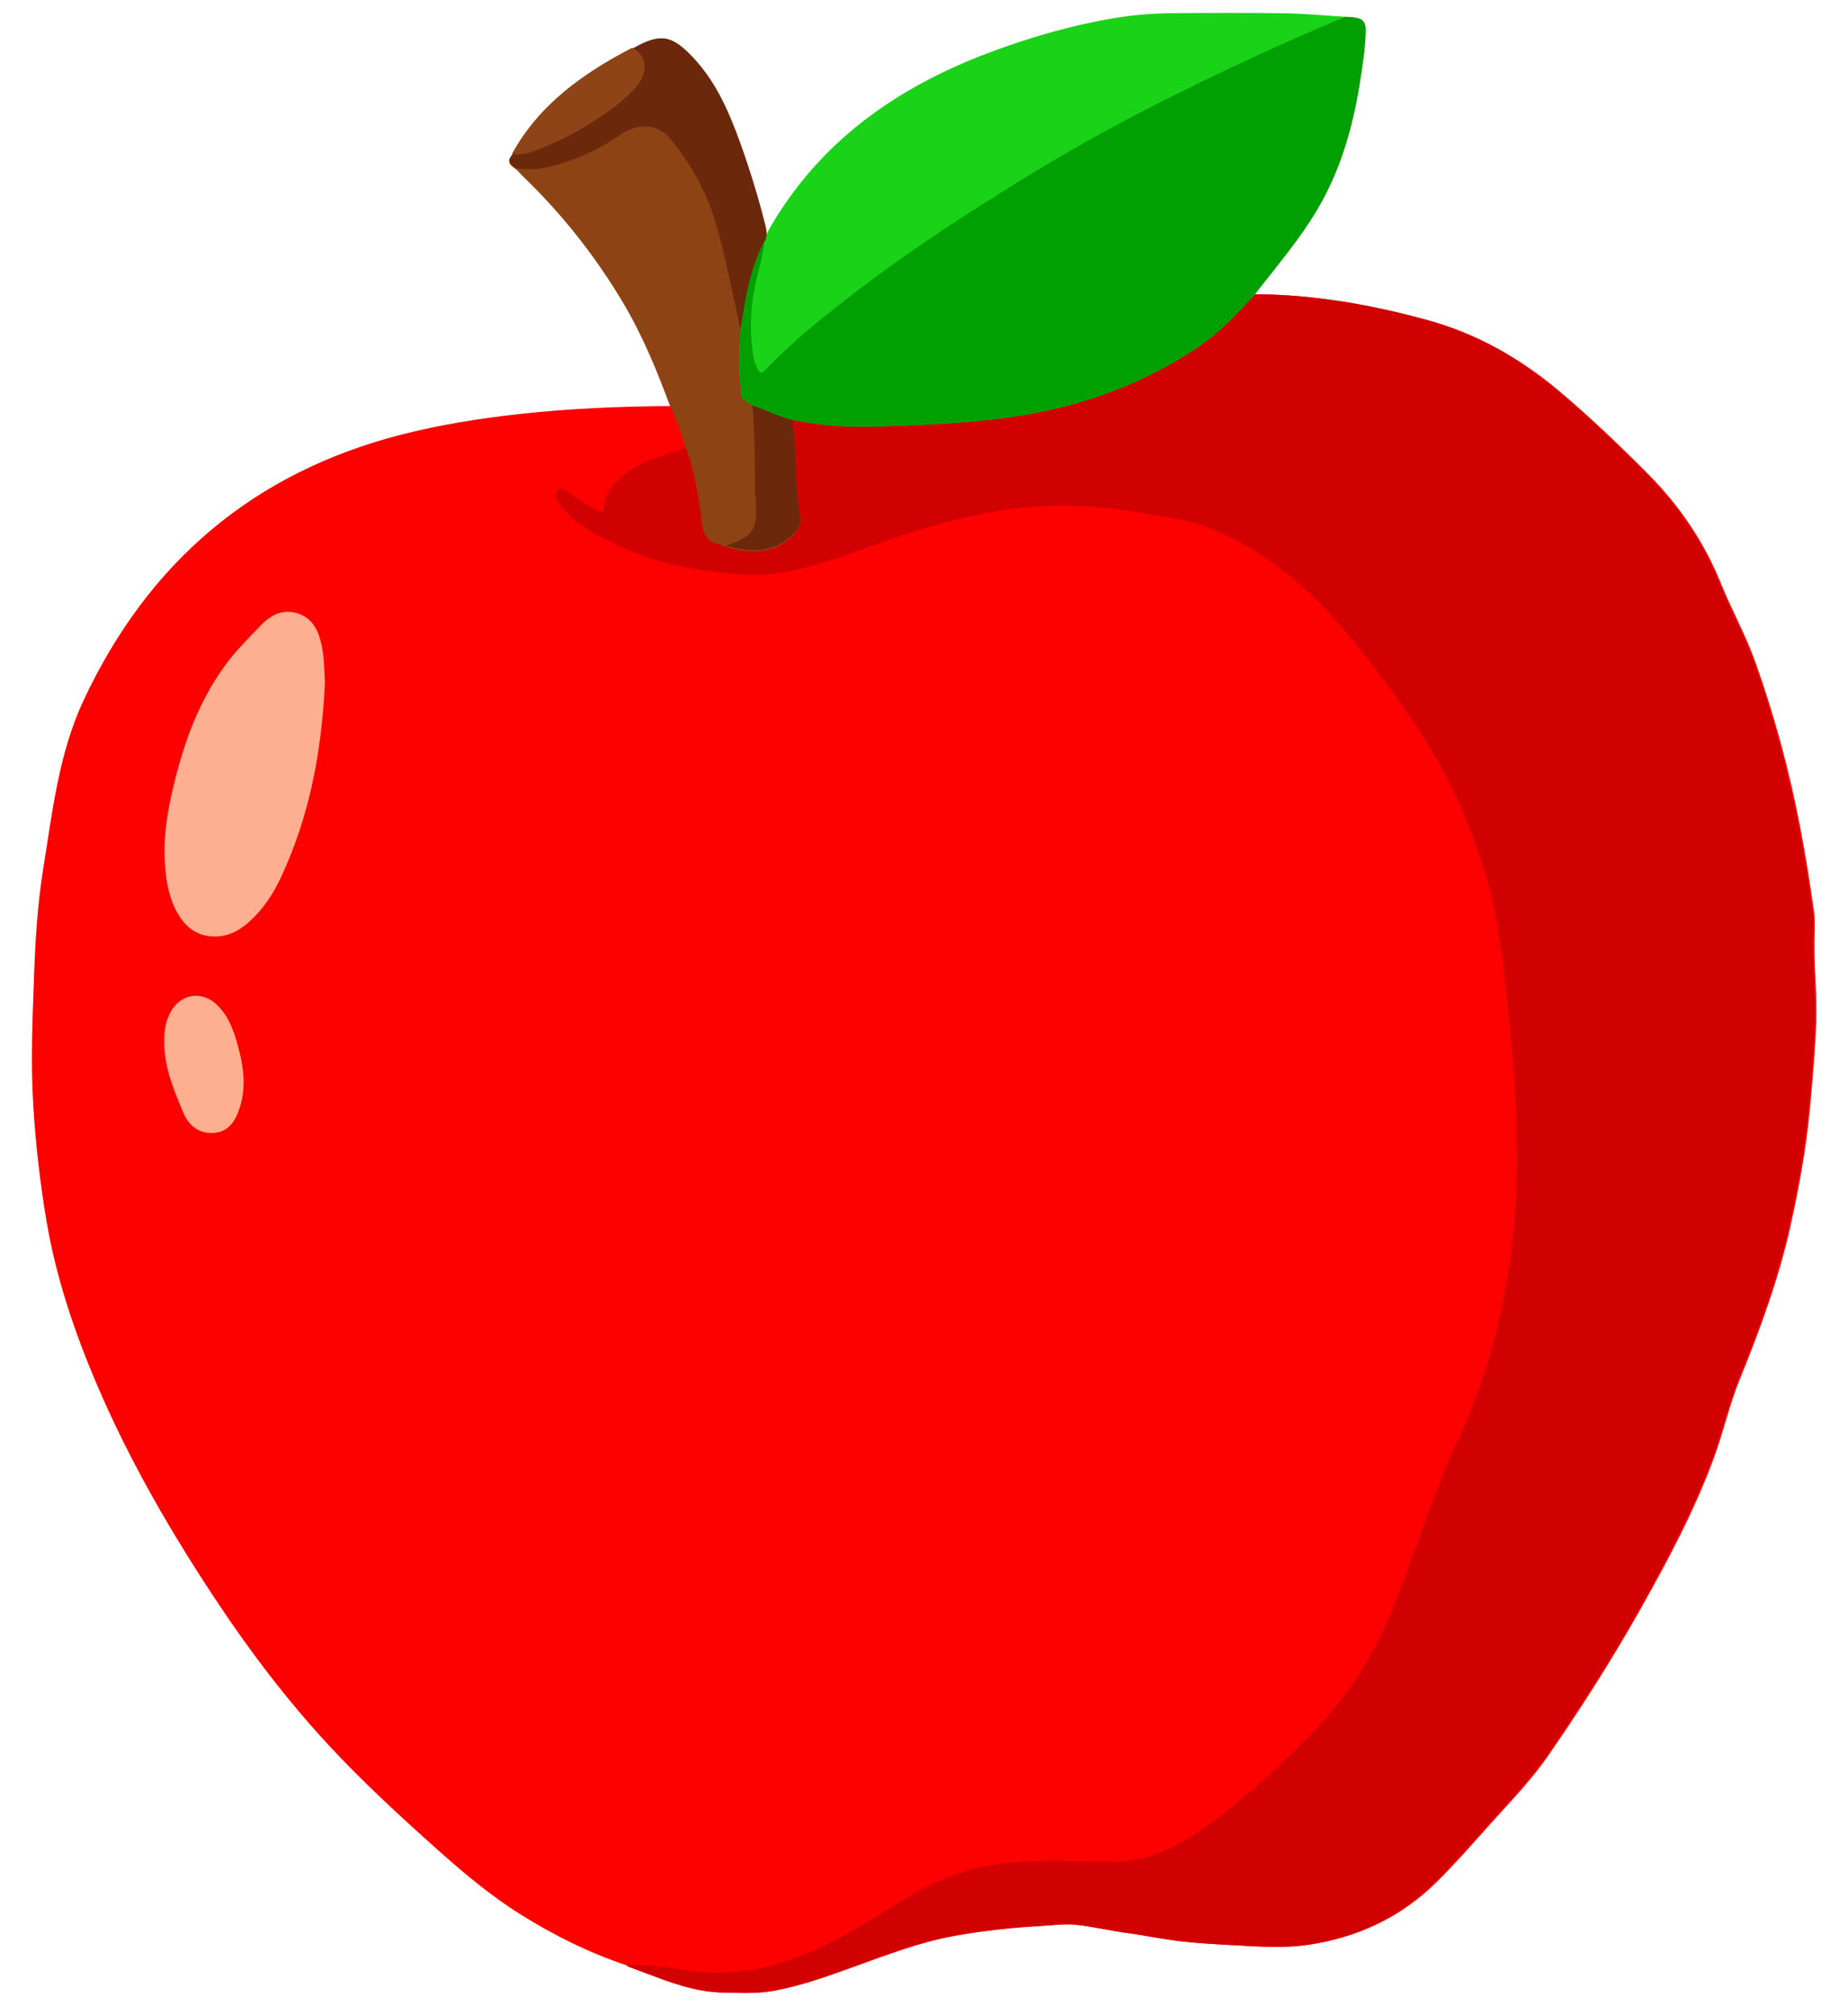 <svg xmlns="http://www.w3.org/2000/svg" xmlns:xlink="http://www.w3.org/1999/xlink" width="200" zoomAndPan="magnify" viewBox="0 0 150 163.5" height="218" preserveAspectRatio="xMidYMid meet" version="1.0"><defs><clipPath id="b695588738"><path d="M 2.473 23 L 147.531 23 L 147.531 161.785 L 2.473 161.785 Z M 2.473 23 " clip-rule="nonzero"/></clipPath><clipPath id="3cdbf90eef"><path d="M 45 23 L 147.531 23 L 147.531 161.785 L 45 161.785 Z M 45 23 " clip-rule="nonzero"/></clipPath><clipPath id="88ea1912ff"><path d="M 59 1.027 L 111 1.027 L 111 35 L 59 35 Z M 59 1.027 " clip-rule="nonzero"/></clipPath></defs><g clip-path="url(#b695588738)"><path fill="#fd0000" d="M 54.527 32.949 C 50.383 32.973 46.242 33.141 42.117 33.598 C 38.902 33.957 35.719 34.461 32.586 35.262 C 20.562 38.344 12.043 45.617 6.797 56.797 C 4.754 61.152 4.254 65.883 3.5 70.547 C 3.043 73.395 2.867 76.277 2.766 79.156 C 2.637 82.656 2.484 86.16 2.699 89.672 C 2.891 92.82 3.246 95.945 3.77 99.055 C 4.559 103.703 6.062 108.141 7.914 112.461 C 10.555 118.625 13.918 124.402 17.625 129.98 C 20.352 134.082 23.332 137.992 26.684 141.613 C 29.406 144.551 32.352 147.258 35.332 149.926 C 37.512 151.875 39.746 153.766 42.238 155.332 C 44.965 157.039 47.824 158.457 50.879 159.48 C 50.922 159.523 50.973 159.559 51.027 159.586 C 53.555 160.492 56.004 161.652 58.793 161.688 C 60.133 161.711 61.457 161.785 62.785 161.547 C 65.117 161.125 67.324 160.309 69.543 159.508 C 72.109 158.582 74.66 157.609 77.367 157.105 C 78.09 156.969 78.816 156.852 79.543 156.754 C 81.23 156.52 82.914 156.367 84.617 156.273 C 85.508 156.223 86.41 156.086 87.293 156.176 C 88.695 156.32 90.078 156.656 91.477 156.848 C 93.047 157.059 94.598 157.398 96.176 157.559 C 97.469 157.688 98.758 157.77 100.055 157.836 C 102.137 157.949 104.227 158.109 106.293 157.797 C 110.246 157.195 113.727 155.555 116.578 152.746 C 118.242 151.105 119.77 149.324 121.34 147.59 C 122.836 145.934 124.379 144.316 125.652 142.477 C 128.355 138.57 130.91 134.566 133.238 130.418 C 135.457 126.465 137.586 122.473 139.148 118.199 C 139.906 116.129 140.379 113.965 141.211 111.926 C 142.898 107.797 144.426 103.613 145.383 99.25 C 146.047 96.219 146.602 93.172 146.895 90.078 C 147.113 87.777 147.316 85.48 147.41 83.168 C 147.516 80.68 147.195 78.203 147.289 75.715 C 147.324 75.117 147.309 74.523 147.234 73.926 C 146.918 71.672 146.562 69.422 146.129 67.188 C 145.258 62.594 144.039 58.098 142.469 53.691 C 141.684 51.512 140.555 49.484 139.688 47.348 C 138.301 43.922 136.277 40.969 133.695 38.383 C 131.367 36.051 128.984 33.766 126.457 31.648 C 123.312 29.02 119.809 27.043 115.844 25.961 C 111.301 24.719 106.688 23.906 101.957 23.887 " fill-opacity="1" fill-rule="nonzero"/></g><g clip-path="url(#3cdbf90eef)"><path fill="#d10001" d="M 54.527 32.93 C 54.473 33.27 56.02 36.207 55.793 36.281 C 54.422 36.754 52.25 37.352 51.086 38.207 C 50.074 38.953 49.125 39.805 49.008 41.195 C 48.98 41.551 48.781 41.566 48.523 41.461 C 48.328 41.379 48.141 41.281 47.961 41.164 C 47.293 40.719 46.629 40.258 45.957 39.812 C 45.715 39.648 45.488 39.57 45.23 39.848 C 44.977 40.125 45.062 40.348 45.223 40.586 C 45.727 41.32 46.285 41.992 47.031 42.531 C 47.988 43.219 49.047 43.703 50.086 44.215 C 53.336 45.805 56.84 46.383 60.41 46.617 C 62.734 46.77 64.957 46.23 67.152 45.535 L 67.719 45.352 C 68.035 45.246 68.352 45.141 68.66 45.035 L 69.055 44.898 C 69.363 44.797 69.668 44.691 69.977 44.574 L 70.539 44.379 L 71.066 44.191 C 72.766 43.586 74.465 42.992 76.207 42.52 C 79.449 41.645 82.73 41.023 86.098 41.02 C 88.41 41.035 90.703 41.258 92.977 41.68 C 94.641 41.98 96.355 42.141 97.93 42.75 C 100.984 43.934 103.695 45.73 106.094 47.957 C 108.273 49.98 110.141 52.301 111.93 54.668 C 114.668 58.297 117.215 62.051 118.918 66.309 C 119.887 68.734 120.801 71.188 121.297 73.75 C 122.016 77.5 122.363 81.312 122.723 85.109 C 122.918 87.215 123.066 89.332 123.094 91.445 C 123.125 93.586 123.16 95.73 123.023 97.879 C 122.875 100.328 122.562 102.754 122.094 105.164 C 121.5 108.199 120.691 111.184 119.566 114.07 C 118.988 115.551 118.238 116.961 117.625 118.43 C 115.895 122.602 114.551 126.922 112.809 131.094 C 111.352 134.598 109.309 137.719 106.672 140.449 C 104.609 142.59 102.461 144.641 100.133 146.504 C 98.453 147.848 96.766 149.156 94.793 150.047 C 93.453 150.648 92.098 151.074 90.57 151.062 C 87.68 151.039 84.785 150.887 81.895 151.152 C 80.883 151.246 79.887 151.426 78.906 151.688 L 78.801 151.715 C 78.695 151.746 78.582 151.777 78.473 151.809 L 78.297 151.859 L 78.016 151.945 C 77.863 151.996 77.711 152.051 77.559 152.102 C 77.48 152.129 77.398 152.156 77.316 152.188 L 77.098 152.27 L 76.871 152.355 C 76.797 152.387 76.723 152.414 76.648 152.445 C 76.5 152.504 76.355 152.566 76.211 152.629 C 75.789 152.816 75.371 153.016 74.961 153.23 C 74.918 153.254 74.871 153.277 74.824 153.301 L 74.676 153.383 C 74.609 153.422 74.539 153.457 74.465 153.496 C 74.25 153.617 74.035 153.742 73.82 153.871 C 70.625 155.805 67.52 157.891 63.934 159.09 C 61.23 159.988 58.504 160.34 55.676 159.879 C 54.074 159.621 52.469 159.359 50.836 159.469 L 50.852 159.469 C 50.898 159.512 50.945 159.547 51 159.574 C 53.531 160.48 55.977 161.641 58.766 161.676 C 59.328 161.688 59.891 161.703 60.453 161.703 C 61.191 161.715 61.926 161.656 62.66 161.535 C 64.988 161.113 67.199 160.297 69.414 159.496 C 71.984 158.57 74.531 157.598 77.238 157.094 C 77.965 156.957 78.688 156.84 79.414 156.742 C 81.102 156.508 82.785 156.355 84.488 156.262 C 85.176 156.223 85.871 156.133 86.555 156.137 C 86.793 156.133 87.031 156.141 87.27 156.164 C 88.672 156.309 90.055 156.645 91.453 156.836 C 93.023 157.047 94.574 157.387 96.152 157.547 C 97.445 157.676 98.734 157.758 100.031 157.824 C 101.191 157.887 102.344 157.965 103.496 157.965 C 104.391 157.973 105.281 157.91 106.168 157.785 C 110.117 157.184 113.598 155.543 116.449 152.734 C 118.113 151.094 119.641 149.312 121.211 147.578 C 122.707 145.922 124.254 144.305 125.523 142.465 C 128.227 138.559 130.781 134.555 133.109 130.406 C 135.332 126.453 137.461 122.461 139.02 118.188 C 139.777 116.117 140.25 113.953 141.086 111.914 C 142.77 107.785 144.297 103.602 145.254 99.238 C 145.918 96.207 146.473 93.16 146.766 90.066 C 146.984 87.766 147.188 85.469 147.281 83.156 C 147.387 80.668 147.066 78.191 147.16 75.703 C 147.195 75.105 147.18 74.512 147.105 73.914 C 146.789 71.66 146.434 69.414 146 67.176 C 145.129 62.582 143.91 58.086 142.34 53.68 C 141.555 51.5 140.426 49.473 139.562 47.336 C 138.172 43.914 136.148 40.957 133.566 38.371 C 131.238 36.039 128.859 33.754 126.328 31.637 C 123.184 29.008 119.68 27.031 115.715 25.949 C 111.203 24.715 106.621 23.906 101.926 23.875 L 63.688 31.184 " fill-opacity="1" fill-rule="nonzero"/></g><path fill="#feaf91" d="M 26.375 55.359 C 26.129 60.828 25.16 66.156 22.812 71.172 C 22.188 72.508 21.391 73.738 20.285 74.742 C 19.562 75.398 18.754 75.898 17.754 75.977 C 16.102 76.105 15.004 75.266 14.289 73.871 C 13.629 72.582 13.43 71.168 13.367 69.742 C 13.262 67.297 13.762 64.926 14.387 62.582 C 15.254 59.34 16.508 56.262 18.578 53.586 C 19.34 52.602 20.242 51.719 21.105 50.809 C 21.926 49.941 22.91 49.391 24.129 49.762 C 25.402 50.148 25.875 51.23 26.121 52.422 C 26.32 53.379 26.312 54.359 26.375 55.359 Z M 26.375 55.359 " fill-opacity="1" fill-rule="nonzero"/><path fill="#feaf90" d="M 13.336 84.621 C 13.316 83.824 13.398 83.051 13.742 82.32 C 14.543 80.613 16.41 80.285 17.719 81.641 C 18.699 82.66 19.086 83.969 19.422 85.289 C 19.805 86.789 19.949 88.309 19.48 89.812 C 19.16 90.848 18.641 91.789 17.434 91.918 C 16.195 92.051 15.32 91.352 14.875 90.281 C 14.117 88.465 13.336 86.641 13.336 84.621 Z M 13.336 84.621 " fill-opacity="1" fill-rule="nonzero"/><path fill="#8d4314" d="M 62.168 18.484 C 61.602 16.207 60.922 13.961 60.133 11.754 C 59.215 9.191 58.164 6.703 56.258 4.676 C 54.5 2.812 53.594 2.672 51.363 3.938 C 51.344 3.949 51.328 3.965 51.312 3.977 C 47.332 6.047 43.758 8.566 41.543 12.621 C 41.023 13.254 41.578 13.496 41.965 13.801 C 42.125 13.973 42.277 14.145 42.445 14.305 C 45.629 17.375 48.348 20.812 50.605 24.617 C 52.184 27.289 53.359 30.145 54.422 33.047 C 54.895 33.992 55.266 34.977 55.543 35.992 C 56.336 37.965 56.676 40.039 56.922 42.125 C 57.035 43.102 57.238 43.914 58.332 44.172 C 58.559 44.238 58.777 44.312 58.988 44.402 L 59.027 44.379 L 58.988 44.402 L 59.363 44.492 C 61.203 44.949 62.93 44.871 64.387 43.441 C 64.805 43.02 65.031 42.539 64.941 41.957 C 64.746 40.637 64.633 39.312 64.602 37.98 C 64.582 36.707 64.496 35.438 64.344 34.176 " fill-opacity="1" fill-rule="nonzero"/><path fill="#8e4416" d="M 51.312 3.875 C 52.562 4.484 52.668 5.918 51.578 7.117 C 50.32 8.504 48.777 9.504 47.191 10.453 C 45.98 11.16 44.719 11.758 43.398 12.242 C 42.781 12.477 42.184 12.594 41.539 12.516 C 43.758 8.465 47.332 5.945 51.312 3.875 Z M 51.312 3.875 " fill-opacity="1" fill-rule="nonzero"/><path fill="#6c280b" d="M 64.387 43.344 C 64.738 43 64.949 42.609 64.965 42.16 C 64.961 42.098 64.957 42.031 64.945 41.965 C 64.746 40.645 64.633 39.316 64.602 37.98 C 64.582 36.707 64.496 35.438 64.344 34.176 L 62.168 18.488 C 61.602 16.207 60.922 13.965 60.133 11.754 C 59.215 9.191 58.164 6.703 56.258 4.676 C 54.508 2.824 53.602 2.676 51.398 3.918 C 52.566 4.551 52.641 5.945 51.578 7.117 C 50.32 8.5 48.777 9.5 47.191 10.449 C 45.98 11.156 44.719 11.754 43.398 12.238 C 42.82 12.477 42.219 12.57 41.598 12.52 L 41.539 12.617 C 41.43 12.734 41.359 12.871 41.328 13.027 C 41.363 13.312 41.699 13.492 41.961 13.695 C 42.621 13.691 43.301 13.781 43.938 13.66 C 46.309 13.215 48.469 12.234 50.449 10.883 C 51.734 10 53.367 10.023 54.348 11.203 C 55.664 12.75 56.711 14.465 57.484 16.344 C 58.23 18.195 58.656 20.141 59.094 22.082 C 59.445 23.621 60.289 27.594 60.629 29.129 C 60.629 29.102 61.07 33.289 61.094 33.273 C 61.117 33.406 61.133 33.535 61.141 33.672 C 61.234 35.668 61.316 37.656 61.277 39.656 C 61.277 39.824 61.301 39.992 61.312 40.16 C 61.508 42.629 61.438 43.434 59.145 44.195 C 59.09 44.223 59.035 44.254 58.984 44.293 L 59.355 44.383 C 61.207 44.848 62.934 44.77 64.387 43.344 Z M 64.387 43.344 " fill-opacity="1" fill-rule="nonzero"/><g clip-path="url(#88ea1912ff)"><path fill="#1ad319" d="M 109.836 1.41 C 109.625 1.387 109.414 1.375 109.203 1.363 C 107.57 1.262 105.938 1.102 104.301 1.078 C 101.219 1.031 98.129 1.047 95.043 1.07 C 93.469 1.086 91.902 1.223 90.348 1.484 C 86.918 2.066 83.594 3.031 80.34 4.25 C 72.723 7.109 66.395 11.562 62.316 18.797 C 62.266 18.965 62.219 19.133 62.168 19.301 C 62.191 19.418 62.156 19.508 62.059 19.57 C 61.16 21.312 60.695 23.18 60.391 25.098 C 60.305 25.637 60.211 26.176 60.125 26.715 C 60.062 27.789 59.98 28.863 59.992 29.945 C 60 30.582 60.133 31.207 60.145 31.84 C 60.152 32.438 60.66 32.59 61.027 32.867 C 62.145 33.238 63.195 33.785 64.344 34.066 C 66.645 34.551 68.98 34.688 71.32 34.605 C 75.375 34.465 79.43 34.32 83.445 33.617 C 88.355 32.758 92.914 31.023 97.074 28.277 C 98.906 27.074 100.379 25.477 101.855 23.887 C 101.984 23.719 102.113 23.547 102.242 23.383 C 103.863 21.312 105.555 19.297 106.902 17.031 C 108.773 13.887 109.773 10.438 110.352 6.848 C 110.582 5.426 110.812 4.008 110.852 2.562 C 110.875 1.762 110.617 1.492 109.836 1.41 Z M 61.605 21.82 C 61.582 21.926 61.555 22.023 61.531 22.125 C 61.559 22.027 61.586 21.926 61.609 21.824 Z M 61.605 21.82 " fill-opacity="1" fill-rule="nonzero"/><path fill="#009f02" d="M 101.855 23.887 C 100.379 25.477 98.906 27.074 97.074 28.281 C 92.914 31.023 88.355 32.758 83.445 33.617 C 79.43 34.32 75.375 34.465 71.32 34.605 C 68.977 34.688 66.645 34.555 64.344 34.066 C 63.195 33.785 62.145 33.238 61.027 32.867 C 60.66 32.59 60.152 32.438 60.145 31.84 C 60.133 31.207 60 30.582 59.992 29.945 C 59.98 28.867 60.062 27.793 60.125 26.715 C 60.211 26.176 60.305 25.637 60.391 25.098 C 60.695 23.18 61.16 21.312 62.059 19.574 C 61.914 20.965 61.426 22.285 61.195 23.664 C 60.891 25.383 60.871 27.105 61.137 28.828 C 61.18 29.145 61.266 29.449 61.398 29.738 C 61.715 30.383 61.766 30.395 62.266 29.875 C 64.43 27.609 66.879 25.68 69.352 23.773 C 73.168 20.836 77.184 18.18 81.262 15.617 C 85.09 13.207 89.008 10.953 93.035 8.883 C 96.02 7.348 99.043 5.879 102.094 4.48 C 104.445 3.398 106.812 2.359 109.203 1.363 C 109.414 1.379 109.625 1.387 109.836 1.41 C 110.613 1.492 110.871 1.762 110.848 2.566 C 110.809 4.008 110.578 5.434 110.352 6.852 C 109.773 10.441 108.77 13.891 106.898 17.035 C 105.555 19.301 103.859 21.316 102.238 23.387 C 102.113 23.551 101.984 23.719 101.855 23.887 Z M 101.855 23.887 " fill-opacity="1" fill-rule="nonzero"/></g></svg>